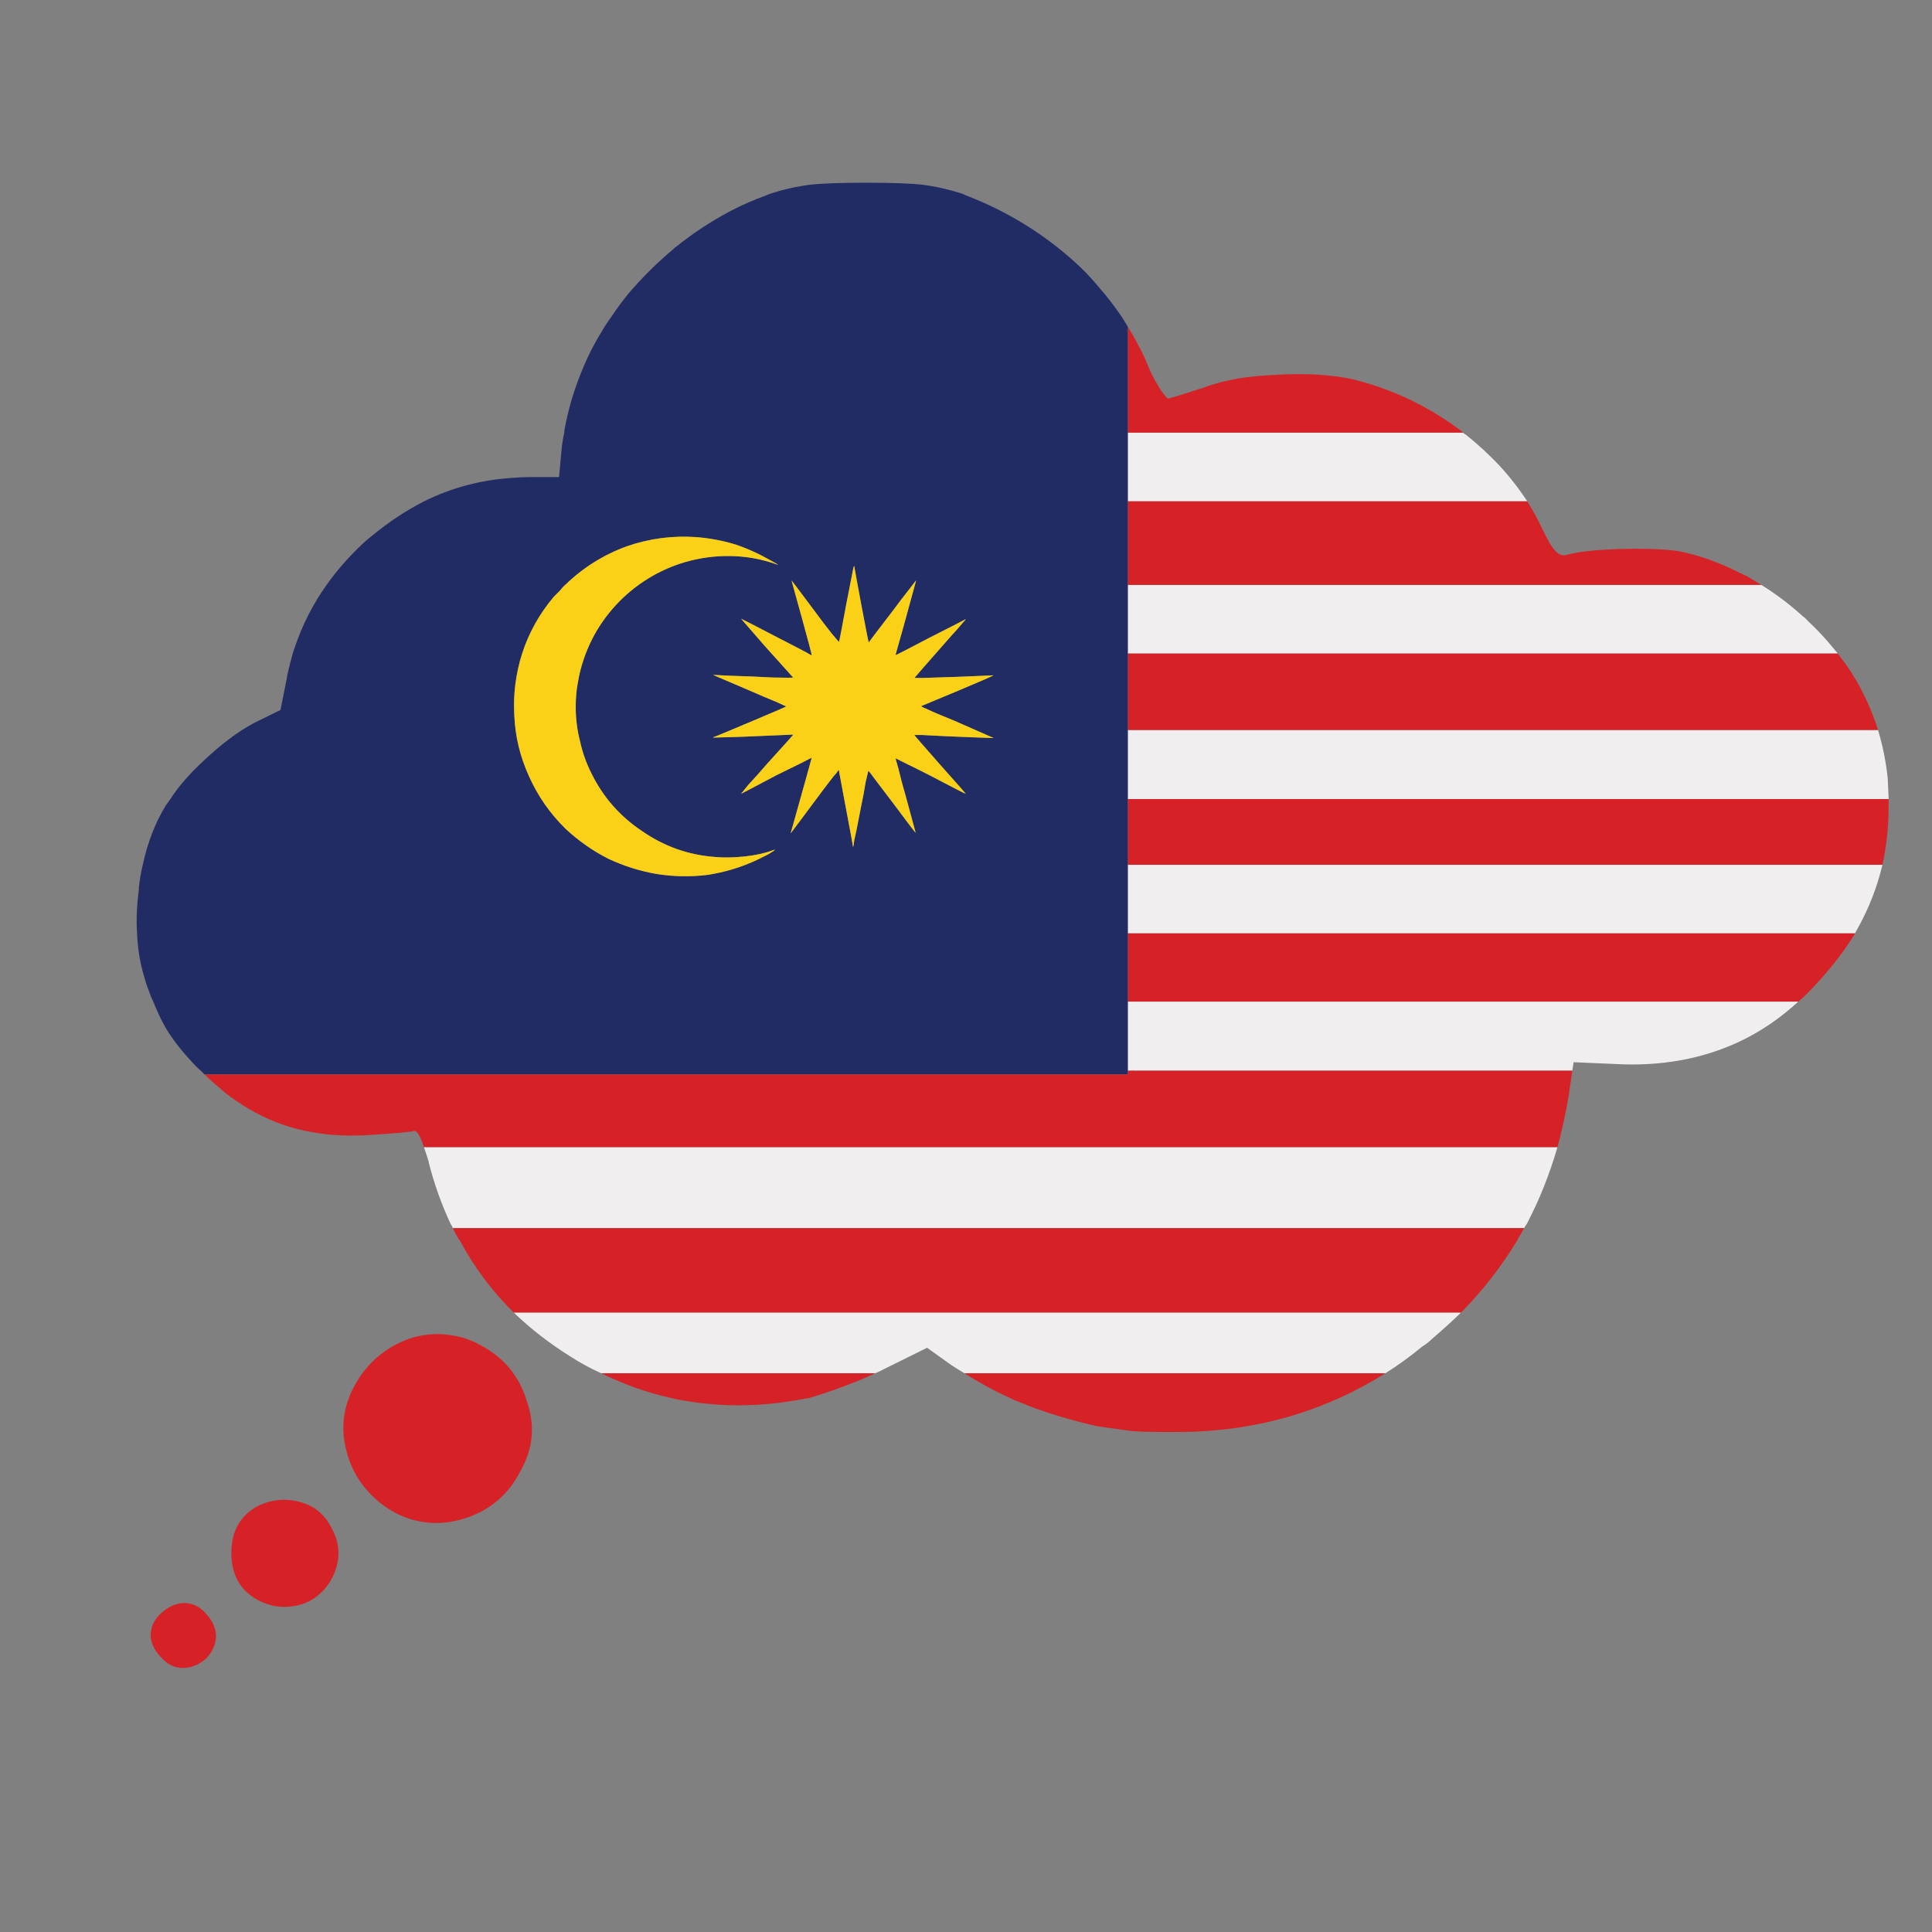 <?xml version="1.0" encoding="utf-8"?>
<!-- Generator: Adobe Illustrator 16.0.0, SVG Export Plug-In . SVG Version: 6.00 Build 0)  -->
<!DOCTYPE svg PUBLIC "-//W3C//DTD SVG 1.1//EN" "http://www.w3.org/Graphics/SVG/1.1/DTD/svg11.dtd">
<svg version="1.1" id="Layer_1" xmlns="http://www.w3.org/2000/svg" xmlns:xlink="http://www.w3.org/1999/xlink" x="0px" y="0px"
	 width="300px" height="300px" viewBox="0 0 300 300" enable-background="new 0 0 300 300" xml:space="preserve">
<rect x="0" y="0" width="300" height="300" fill="#808080" stroke="none"/>
<g>
	<path fill-rule="evenodd" clip-rule="evenodd" fill="#222C64" d="M175.151,155.539v10.695v0.613H31.771
		c-0.227-0.228-0.431-0.431-0.612-0.613c-0.228-0.183-0.432-0.363-0.614-0.546l-0.067-0.067c-2.225-2.316-3.883-4.45-4.972-6.402
		c-0.591-1.09-1.158-2.316-1.703-3.68c-0.272-0.543-0.522-1.156-0.75-1.838c-0.272-0.682-0.5-1.385-0.681-2.111
		c-0.636-2.09-0.999-4.314-1.09-6.676c-0.136-2.088-0.045-4.314,0.272-6.674c0-0.045,0-0.16,0-0.34
		c0.136-1.272,0.34-2.475,0.613-3.611c0.772-3.542,1.976-6.63,3.61-9.263c0.228-0.318,0.454-0.636,0.681-0.954
		c1.317-2.043,3.156-4.132,5.518-6.267c1.952-1.816,3.814-3.292,5.584-4.428c0.636-0.408,1.25-0.771,1.839-1.089l4.155-2.043
		l0.953-4.768c0.045-0.363,0.114-0.727,0.205-1.09c0.228-0.998,0.477-1.975,0.75-2.929c0.09-0.272,0.182-0.544,0.272-0.817
		c1.181-3.542,2.838-6.812,4.973-9.808c1.453-2.043,3.11-3.974,4.972-5.79c0.727-0.727,1.476-1.385,2.248-1.976
		c2.543-2.089,5.2-3.837,7.969-5.245c4.223-2.088,8.741-3.292,13.554-3.61c0.999-0.09,2.021-0.136,3.065-0.136h4.292l0.408-4.427
		c0.091-0.863,0.227-1.68,0.408-2.452c0-0.091,0-0.182,0-0.272c0.545-3.088,1.408-6.084,2.589-8.991
		c0.317-0.817,0.658-1.612,1.021-2.384c0.59-1.272,1.271-2.543,2.044-3.815c0.499-0.863,1.044-1.703,1.634-2.52
		c0.817-1.226,1.703-2.429,2.657-3.61c2.18-2.543,4.518-4.859,7.016-6.948c0.136-0.136,0.272-0.25,0.408-0.341
		c2.589-2.089,5.381-3.928,8.378-5.517c1.816-0.954,3.679-1.771,5.585-2.452c0.273-0.136,0.568-0.25,0.887-0.341
		c1.68-0.545,3.292-0.931,4.835-1.158c0.273-0.045,0.567-0.091,0.887-0.137c1.815-0.227,4.789-0.34,8.923-0.34
		c4.222,0,7.22,0.114,8.99,0.34c0.272,0.045,0.567,0.091,0.886,0.137c1.453,0.227,3.065,0.612,4.836,1.158
		c0.272,0.091,0.545,0.205,0.816,0.341c6.268,2.407,11.875,5.835,16.825,10.285c1.315,1.181,2.52,2.43,3.609,3.747
		c1.362,1.544,2.611,3.156,3.746,4.836c0.319,0.5,0.636,1.021,0.954,1.567v16.415v10.625v13.01v10.625v11.92v10.694v10.217v10.625
		V155.539z M141.231,91.445c-0.727,0.909-1.612,2.066-2.657,3.474c-0.999,1.317-1.885,2.475-2.656,3.474l-1.021,1.362
		c-0.046-0.045-0.432-1.998-1.157-5.857c-0.727-3.905-1.092-5.904-1.092-5.994c-0.045,0-0.09,0.09-0.135,0.272l-1.158,5.926
		c-0.681,3.724-1.045,5.585-1.091,5.585l-1.157-1.362c-0.727-0.909-1.588-2.043-2.589-3.406c-2.405-3.224-3.609-4.813-3.609-4.768
		l1.566,5.653c1.045,3.814,1.566,5.767,1.566,5.857c0,0.046-0.022,0.069-0.067,0.069c-0.047,0-0.137-0.045-0.272-0.137
		c-0.182-0.136-1.998-1.089-5.449-2.861c-3.406-1.771-5.132-2.656-5.177-2.656l3.609,4.155c2.498,2.77,3.906,4.336,4.224,4.7
		c0.091,0.091,0.158,0.159,0.204,0.205c0.045,0.045,0.045,0.068,0,0.068c-0.046,0.045-1.09,0.045-3.133,0
		c-2.543-0.137-4.722-0.227-6.539-0.272l-2.725-0.136l5.722,2.452c1.545,0.681,2.883,1.25,4.02,1.703l1.633,0.75
		c-0.045,0.045-1.679,0.749-4.903,2.111s-5.177,2.18-5.857,2.452c-0.408,0.137-0.613,0.228-0.613,0.273
		c0.045,0,1.567-0.045,4.563-0.136c3.179-0.137,5.313-0.227,6.402-0.272l1.5-0.069c0,0.045-1.362,1.566-4.087,4.564
		c-1.091,1.271-2.044,2.339-2.862,3.201l-1.157,1.43c0.045,0,1.861-0.953,5.449-2.861c1.498-0.726,2.792-1.362,3.882-1.907
		c1.045-0.545,1.59-0.818,1.635-0.818c0,0.046-1.044,3.792-3.133,11.239l-0.137,0.478l0.272-0.34c0.183-0.228,1.385-1.84,3.61-4.836
		c1.952-2.634,3.043-4.042,3.27-4.223l0.272-0.409c0.046,0,0.067,0.023,0.067,0.068l1.091,5.857c0.727,3.814,1.09,5.79,1.09,5.927
		c0.045,0.181,0.113-0.137,0.203-0.954c0.183-0.728,0.523-2.407,1.022-5.041c0.319-1.499,0.567-2.838,0.75-4.019l0.408-1.703
		c0.046-0.045,0.408,0.409,1.09,1.362c0.727,0.954,1.589,2.089,2.589,3.406c2.405,3.224,3.632,4.836,3.677,4.836
		c0-0.045-0.521-1.974-1.565-5.789c-0.454-1.544-0.818-2.906-1.09-4.087l-0.478-1.703l1.635,0.817
		c1.045,0.5,2.316,1.135,3.814,1.907c3.633,1.907,5.449,2.838,5.449,2.792c0.047,0-1.271-1.499-3.95-4.495
		c-2.679-3.042-4.019-4.586-4.019-4.631h0.341c0.272,0,0.567,0,0.885,0c2.407,0.135,4.858,0.249,7.356,0.34l3.746,0.136
		l-6.198-2.725c-2.043-0.817-3.428-1.408-4.154-1.771c-0.682-0.273-0.977-0.432-0.886-0.477c0.09-0.045,1.998-0.84,5.722-2.384
		c3.678-1.543,5.494-2.338,5.449-2.384c-0.047,0-1.612,0.068-4.7,0.204l-6.131,0.205c-0.771,0-1.202,0-1.294,0
		c-0.091,0-0.113-0.023-0.068-0.068c0.091-0.137,1.998-2.316,5.722-6.539c0.635-0.681,1.158-1.271,1.566-1.771
		c0.409-0.454,0.613-0.704,0.613-0.749l-1.565,0.817c-1.092,0.545-2.385,1.203-3.884,1.975c-3.633,1.908-5.449,2.838-5.449,2.793
		l1.431-5.109c0.908-3.36,1.499-5.518,1.771-6.471C142.253,90.106,141.912,90.537,141.231,91.445z M96.344,93.216
		c2.634-2.588,5.676-4.473,9.127-5.653c2.316-0.772,4.699-1.181,7.152-1.227c2.452-0.045,4.836,0.295,7.152,1.021l1.021,0.34
		c0-0.045-0.34-0.249-1.021-0.612c-1.817-1.044-3.655-1.884-5.519-2.521c-1.906-0.59-3.927-0.977-6.062-1.158
		c-3.724-0.272-7.356,0.205-10.898,1.431c-3.587,1.316-6.742,3.292-9.467,5.925c-0.318,0.272-0.636,0.613-0.954,1.021
		c-0.408,0.409-0.704,0.705-0.886,0.886c-2.225,2.633-3.86,5.562-4.904,8.786c-0.999,3.134-1.408,6.334-1.226,9.604
		c0.136,3.27,0.885,6.402,2.248,9.399c1.362,3.088,3.27,5.835,5.722,8.242c1.997,1.861,4.199,3.406,6.606,4.631
		c2.407,1.135,4.927,1.93,7.561,2.384c2.634,0.408,5.245,0.454,7.833,0.137c2.725-0.41,5.336-1.204,7.833-2.384
		c0.455-0.228,1-0.5,1.635-0.818c0.682-0.409,1.021-0.635,1.021-0.681c0-0.045-0.113-0.023-0.34,0.068
		c-1.226,0.455-2.679,0.771-4.36,0.954c-1.724,0.182-3.291,0.205-4.698,0.068c-4.088-0.316-7.834-1.658-11.239-4.018
		c-3.406-2.271-6.017-5.246-7.834-8.923c-0.817-1.635-1.407-3.292-1.771-4.972c-0.454-1.726-0.681-3.52-0.681-5.381
		c0-1.407,0.113-2.679,0.341-3.814c0.181-1.181,0.499-2.43,0.953-3.747C91.871,98.802,93.755,95.804,96.344,93.216z"/>
	<path fill-rule="evenodd" clip-rule="evenodd" fill="#D62226" d="M227.19,67.196h-52.039V50.781
		c0.954,1.544,1.815,3.133,2.589,4.768c0.228,0.545,0.453,1.089,0.681,1.634c0.454,1.044,0.931,1.953,1.431,2.725
		c0.136,0.272,0.272,0.5,0.408,0.681c0.591,0.863,0.977,1.294,1.159,1.294c0.726-0.182,2.564-0.75,5.517-1.703
		c1.545-0.59,3.359-1.067,5.449-1.431c1.726-0.272,3.633-0.454,5.722-0.545c4.586-0.272,8.56-0.045,11.92,0.681
		c3.859,0.954,7.469,2.339,10.829,4.156c2.043,1.089,4.065,2.384,6.063,3.882C227.01,67.015,227.1,67.105,227.19,67.196z
		 M175.151,77.822h61.983c0.909,1.454,1.726,2.952,2.452,4.496c0.818,1.726,1.477,2.815,1.976,3.27
		c0.453,0.5,0.977,0.704,1.567,0.613c1.635-0.5,4.427-0.818,8.377-0.954c4.041-0.091,7.106,0.022,9.195,0.341
		c3.134,0.636,6.268,1.748,9.4,3.338c0.363,0.181,0.749,0.363,1.157,0.544c0.771,0.454,1.521,0.908,2.248,1.362h-98.356V77.822z
		 M175.151,101.458H285.36c0.726,0.954,1.43,1.931,2.111,2.929c0.181,0.364,0.386,0.705,0.613,1.022
		c1.498,2.543,2.678,5.2,3.541,7.969H175.151V101.458z M292.307,134.289H175.151v-10.217h118.109c0,0.136,0,0.318,0,0.544
		C293.307,127.932,292.988,131.156,292.307,134.289z M279.229,155.539H175.151v-10.625h112.934
		c-1.771,2.862-3.905,5.607-6.403,8.242C280.91,154.02,280.093,154.813,279.229,155.539z M244.151,166.234l-0.613,4.223
		c-0.455,2.634-1.021,5.2-1.703,7.697H65.829c-0.59-1.861-1.135-2.702-1.634-2.521c-0.455,0.138-2.725,0.341-6.812,0.613
		c-0.591,0.047-1.158,0.068-1.703,0.068c-4.677,0.137-8.991-0.566-12.941-2.111c-2.725-1.09-5.336-2.611-7.833-4.563
		c-0.273-0.228-0.522-0.453-0.75-0.681c-0.817-0.636-1.612-1.34-2.384-2.111h143.38v-0.613H244.151z M236.658,190.688
		c-0.272,0.544-0.567,1.066-0.886,1.565c-0.045,0.138-0.091,0.228-0.136,0.273c-2.451,4.087-5.381,7.855-8.787,11.307H79.792
		c-3.406-3.359-6.221-7.13-8.446-11.307c-0.091-0.046-0.159-0.136-0.204-0.273c-0.318-0.499-0.591-1.021-0.818-1.565H236.658z
		 M149.745,213.232h65.39c-2.316,1.453-4.678,2.725-7.084,3.814c-7.991,3.632-16.643,5.404-25.951,5.313c-0.727,0-1.477,0-2.248,0
		c-1.317,0-2.68-0.045-4.087-0.137c-2.27-0.318-4.064-0.568-5.382-0.749c-4.721-1.09-8.741-2.339-12.055-3.746
		c-0.546-0.182-1.068-0.409-1.567-0.682C154.444,216.003,152.105,214.73,149.745,213.232z M93.347,213.232h42.571
		c-1.543,0.727-3.18,1.408-4.903,2.044c-2.089,0.771-3.837,1.362-5.246,1.771c-0.09,0.045-0.158,0.068-0.203,0.068
		c-0.046,0-0.114,0-0.205,0c-4.087,0.817-8.083,1.18-11.988,1.089c-2.951-0.09-5.88-0.431-8.786-1.021
		c-0.182-0.045-0.363-0.091-0.545-0.136C100.407,216.23,96.844,214.958,93.347,213.232z M54.045,226.175
		c-1.226-3.814-0.908-7.447,0.954-10.898c0.5-0.954,1.067-1.816,1.703-2.589c1.816-2.226,4.109-3.837,6.879-4.836
		c2.134-0.681,4.223-0.862,6.267-0.545c1.589,0.182,3.133,0.681,4.631,1.499c3.679,1.906,6.108,4.79,7.289,8.649
		c1.362,3.814,1.044,7.471-0.954,10.967c-1.816,3.588-4.631,6.017-8.446,7.289c-0.817,0.272-1.657,0.476-2.52,0.613
		c-2.952,0.453-5.79-0.024-8.515-1.432c-1.816-0.998-3.36-2.27-4.631-3.814C55.521,229.671,54.636,228.036,54.045,226.175z
		 M23.394,253.828c0.045-1.271,0.591-2.384,1.635-3.338c1.135-1.044,2.339-1.565,3.61-1.565s2.384,0.544,3.338,1.634
		c1.044,1.136,1.566,2.316,1.566,3.543c-0.045,1.271-0.568,2.429-1.566,3.474c-1.136,0.953-2.339,1.43-3.611,1.43
		c-1.271,0-2.406-0.568-3.406-1.703C23.916,256.213,23.394,255.055,23.394,253.828z M50.027,247.152
		c-1.272,1.272-2.771,2.022-4.496,2.249c-1.862,0.317-3.701,0-5.517-0.954c-2.725-1.498-4.087-3.929-4.087-7.288
		c0-3.452,1.408-5.902,4.223-7.356c2.134-0.999,4.314-1.18,6.539-0.544c2.134,0.591,3.724,1.906,4.768,3.949
		c1,1.771,1.317,3.589,0.954,5.449C52.047,244.383,51.252,245.881,50.027,247.152z"/>
	<path fill-rule="evenodd" clip-rule="evenodd" fill="#FBD118" d="M141.231,91.445c0.681-0.908,1.021-1.339,1.021-1.294
		c-0.272,0.953-0.863,3.11-1.771,6.471l-1.431,5.109c0,0.045,1.816-0.885,5.449-2.793c1.499-0.772,2.792-1.43,3.884-1.975
		l1.565-0.817c0,0.045-0.204,0.295-0.613,0.749c-0.408,0.5-0.932,1.09-1.566,1.771c-3.724,4.223-5.631,6.402-5.722,6.539
		c-0.045,0.045-0.022,0.068,0.068,0.068c0.092,0,0.522,0,1.294,0l6.131-0.205c3.088-0.136,4.653-0.204,4.7-0.204
		c0.045,0.045-1.771,0.84-5.449,2.384c-3.724,1.544-5.632,2.339-5.722,2.384c-0.091,0.045,0.204,0.204,0.886,0.477
		c0.727,0.363,2.111,0.954,4.154,1.771l6.198,2.725l-3.746-0.136c-2.498-0.091-4.949-0.205-7.356-0.34c-0.317,0-0.612,0-0.885,0
		h-0.341c0,0.045,1.34,1.589,4.019,4.631c2.68,2.997,3.997,4.495,3.95,4.495c0,0.045-1.816-0.885-5.449-2.792
		c-1.498-0.772-2.77-1.407-3.814-1.907l-1.635-0.817l0.478,1.703c0.271,1.181,0.636,2.543,1.09,4.087
		c1.044,3.815,1.565,5.744,1.565,5.789c-0.045,0-1.271-1.612-3.677-4.836c-1-1.316-1.862-2.452-2.589-3.406
		c-0.682-0.953-1.044-1.407-1.09-1.362l-0.408,1.703c-0.183,1.181-0.431,2.52-0.75,4.019c-0.499,2.634-0.84,4.313-1.022,5.041
		c-0.09,0.817-0.158,1.135-0.203,0.954c0-0.137-0.363-2.112-1.09-5.927l-1.091-5.857c0-0.045-0.021-0.068-0.067-0.068l-0.272,0.409
		c-0.227,0.182-1.317,1.589-3.27,4.223c-2.226,2.997-3.428,4.609-3.61,4.836l-0.272,0.34l0.137-0.478
		c2.089-7.446,3.133-11.193,3.133-11.239c-0.045,0-0.59,0.273-1.635,0.818c-1.09,0.544-2.384,1.181-3.882,1.907
		c-3.588,1.908-5.404,2.861-5.449,2.861l1.157-1.43c0.818-0.862,1.771-1.93,2.862-3.201c2.725-2.998,4.087-4.519,4.087-4.564
		l-1.5,0.069c-1.089,0.045-3.224,0.135-6.402,0.272c-2.996,0.091-4.519,0.136-4.563,0.136c0-0.045,0.205-0.136,0.613-0.273
		c0.681-0.272,2.633-1.089,5.857-2.452s4.858-2.066,4.903-2.111l-1.633-0.75c-1.137-0.454-2.475-1.022-4.02-1.703l-5.722-2.452
		l2.725,0.136c1.817,0.045,3.996,0.136,6.539,0.272c2.043,0.045,3.087,0.045,3.133,0c0.045,0,0.045-0.023,0-0.068
		c-0.046-0.045-0.113-0.114-0.204-0.205c-0.317-0.364-1.726-1.93-4.224-4.7l-3.609-4.155c0.045,0,1.771,0.885,5.177,2.656
		c3.451,1.771,5.268,2.725,5.449,2.861c0.136,0.091,0.226,0.137,0.272,0.137c0.045,0,0.067-0.023,0.067-0.069
		c0-0.09-0.521-2.043-1.566-5.857l-1.566-5.653c0-0.045,1.204,1.544,3.609,4.768c1.001,1.362,1.862,2.497,2.589,3.406l1.157,1.362
		c0.046,0,0.41-1.862,1.091-5.585l1.158-5.926c0.045-0.182,0.09-0.272,0.135-0.272c0,0.09,0.365,2.089,1.092,5.994
		c0.726,3.859,1.111,5.812,1.157,5.857l1.021-1.362c0.771-0.999,1.657-2.157,2.656-3.474
		C139.619,93.511,140.505,92.354,141.231,91.445z M96.344,93.216c-2.589,2.588-4.473,5.585-5.653,8.991
		c-0.454,1.316-0.772,2.566-0.953,3.747c-0.228,1.135-0.341,2.407-0.341,3.814c0,1.862,0.227,3.655,0.681,5.381
		c0.363,1.68,0.953,3.337,1.771,4.972c1.817,3.678,4.428,6.652,7.834,8.923c3.405,2.36,7.151,3.701,11.239,4.018
		c1.407,0.137,2.975,0.114,4.698-0.068c1.682-0.182,3.135-0.499,4.36-0.954c0.227-0.091,0.34-0.113,0.34-0.068
		c0,0.046-0.34,0.272-1.021,0.681c-0.635,0.318-1.18,0.59-1.635,0.818c-2.497,1.18-5.108,1.975-7.833,2.384
		c-2.588,0.316-5.199,0.271-7.833-0.137c-2.634-0.454-5.153-1.249-7.561-2.384c-2.407-1.226-4.609-2.77-6.606-4.631
		c-2.453-2.407-4.36-5.154-5.722-8.242c-1.362-2.997-2.111-6.13-2.248-9.399c-0.182-3.27,0.227-6.471,1.226-9.604
		c1.044-3.224,2.679-6.153,4.904-8.786c0.182-0.182,0.478-0.477,0.886-0.886c0.318-0.408,0.636-0.749,0.954-1.021
		c2.725-2.633,5.88-4.609,9.467-5.925c3.542-1.227,7.175-1.703,10.898-1.431c2.135,0.182,4.155,0.568,6.062,1.158
		c1.863,0.636,3.701,1.476,5.519,2.521c0.682,0.363,1.021,0.567,1.021,0.612l-1.021-0.34c-2.316-0.727-4.7-1.067-7.152-1.021
		c-2.453,0.046-4.836,0.454-7.152,1.227C102.02,88.744,98.978,90.628,96.344,93.216z"/>
	<path fill-rule="evenodd" clip-rule="evenodd" fill="#F1EEEF" d="M175.151,67.196h52.039c0.136,0.137,0.296,0.25,0.477,0.341
		c1.862,1.499,3.565,3.065,5.108,4.7c1.635,1.771,3.089,3.632,4.359,5.584h-61.983V67.196z M285.36,101.458H175.151V90.832h98.356
		c2.27,1.408,4.405,3.02,6.403,4.836c0.317,0.228,0.613,0.5,0.885,0.817c1.407,1.317,2.703,2.702,3.883,4.155
		C284.906,100.913,285.133,101.186,285.36,101.458z M293.261,124.072H175.151v-10.694h116.475c0.728,2.407,1.227,4.904,1.499,7.493
		c0.046,0.954,0.091,1.93,0.136,2.929C293.261,123.89,293.261,123.98,293.261,124.072z M175.151,134.289h117.155
		c-0.816,3.451-2.11,6.766-3.882,9.944c-0.092,0.182-0.204,0.387-0.34,0.613v0.068H175.151V134.289z M149.745,213.232
		c-0.681-0.408-1.341-0.817-1.976-1.227l-3.813-2.724l-6.744,3.337c-0.408,0.227-0.839,0.432-1.294,0.613H93.347
		c-1.635-0.728-3.224-1.589-4.768-2.589c-3.27-2.043-6.198-4.313-8.787-6.811H226.85c-1.407,1.362-2.884,2.701-4.427,4.019
		c-0.501,0.5-1.022,0.907-1.567,1.227c-1.861,1.543-3.768,2.928-5.721,4.154H149.745z M244.151,166.234h-69v-10.695h104.078
		c-2.816,2.59-5.857,4.655-9.127,6.2c-5.813,2.725-12.283,3.882-19.413,3.474l-6.335-0.273L244.151,166.234z M241.835,178.154
		c-1.227,4.223-2.815,8.196-4.768,11.92c-0.136,0.183-0.273,0.386-0.409,0.613H70.324c-0.091-0.228-0.204-0.431-0.34-0.613
		c-1.408-2.997-2.543-6.177-3.406-9.536v-0.137c-0.272-0.862-0.522-1.612-0.75-2.247H241.835z"/>
</g>
</svg>
